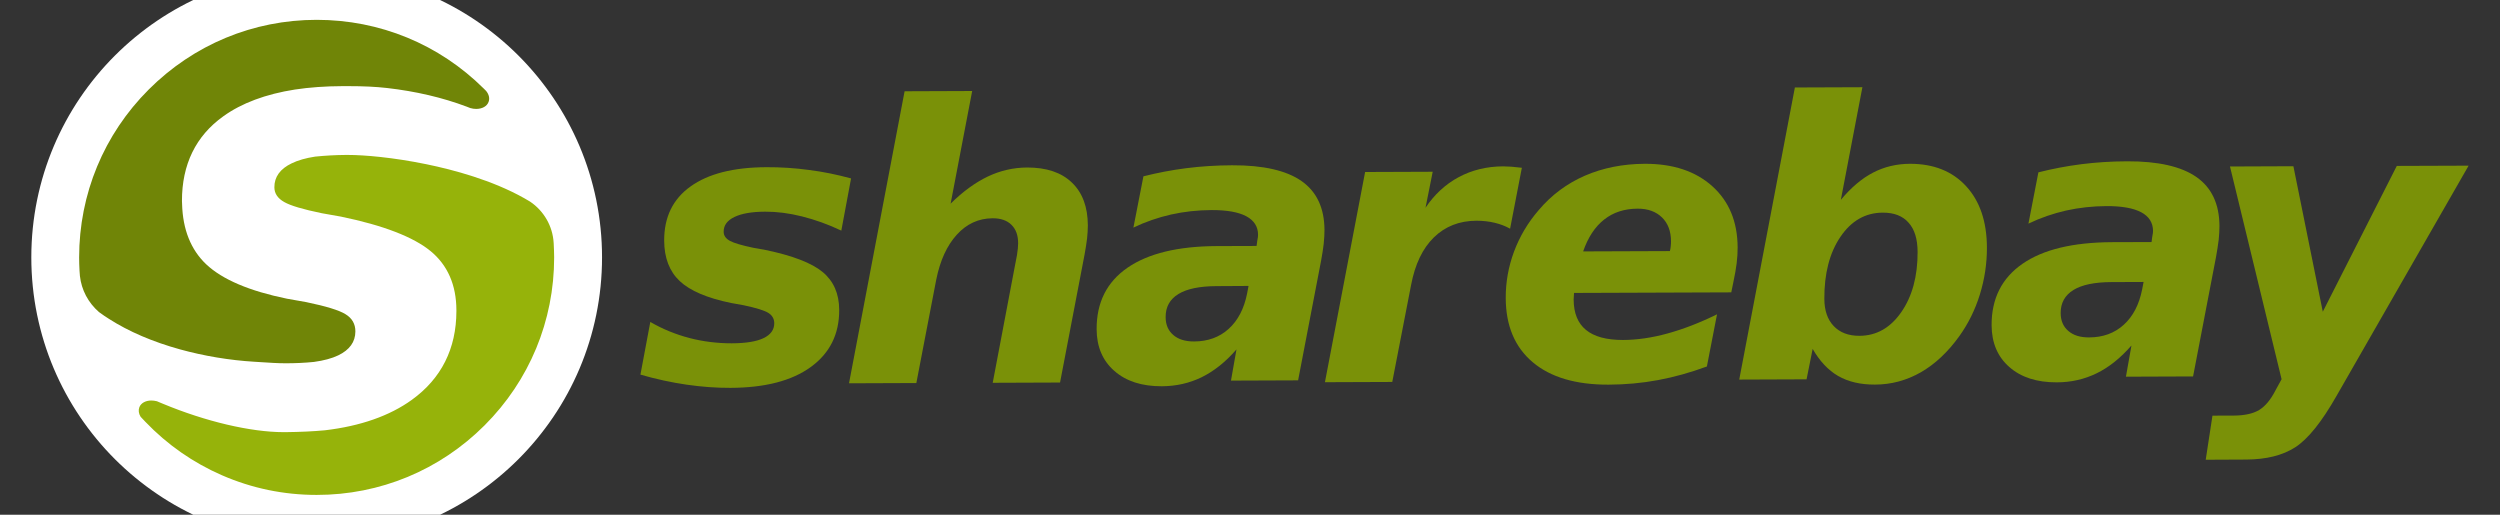 <?xml version="1.0" encoding="utf-8"?>
<!-- Generator: Adobe Illustrator 27.1.0, SVG Export Plug-In . SVG Version: 6.00 Build 0)  -->
<svg version="1.1" id="Layer_1" xmlns="http://www.w3.org/2000/svg" xmlns:xlink="http://www.w3.org/1999/xlink" x="0px" y="0px"
	 viewBox="0 0 3895.1 802" style="enable-background:new 0 0 3895.1 802;" xml:space="preserve">
<rect x="0" y="0" width="3895.1" height="802" fill="#333333" stroke="none"/>
<style type="text/css">
	.st0{fill:#7A9108;}
	.st1{fill:#FFFFFF;}
	.st2{fill:#708507;}
	.st3{fill:#96B30A;}
</style>
<g>
	<g>
		<path class="st0" d="M1326,278l-15.2,81.3c-20.5-9.7-40.9-17-61.2-22.1s-39.4-7.5-57.6-7.4c-20.6,0.1-36.5,2.8-47.8,8.3
			c-11.2,5.4-16.8,13-16.7,23c0,5.9,3.2,10.5,9.4,14c6.2,3.5,18.5,7.1,36.9,11l19,3.4c42.3,8.8,72,20.3,89,34.4s25.6,33.7,25.7,58.8
			c0.2,38-14.7,67.7-44.4,89.2s-71.4,32.2-124.9,32.4c-22.4,0.1-45.3-1.6-68.7-5c-23.4-3.4-47.3-8.6-71.7-15.6l15.4-82.1
			c19,11.1,39.2,19.3,60.7,25c21.5,5.6,43.7,8.3,66.2,8.3c22.1-0.1,38.6-2.8,49.6-8.1s16.6-13,16.6-23.1c0-7-3.2-12.5-9.4-16.3
			s-19.2-7.8-38.7-11.9l-19-3.4c-37.4-7.6-64.1-19.1-80.2-34.2c-16-15.1-24.1-36.1-24.2-63.1c-0.1-36.5,13.5-64.6,41.1-84.3
			c27.5-19.8,66.9-29.8,118.1-30c22.4-0.1,44.5,1.3,66.2,4.3C1282.1,267.5,1304,272,1326,278z"/>
		<path class="st0" d="M1689.8,396.6L1651.6,596l-104.9,0.4l32.4-170.8c2.3-11.2,4-20.6,5.4-28.2c1.2-7.7,1.8-13.8,1.8-18.3
			c0-12.5-3.5-22.1-10.5-28.9c-6.9-6.8-16.8-10.2-29.4-10.1c-21.6,0.1-40.2,8.6-55.6,25.5s-26.1,40.2-32.1,70.1l-31,161.1
			l-104.9,0.4l86.6-455l105.3-0.4l-33.6,175.5c19.2-19,38.6-33,58-42.3c19.4-9.2,39.8-13.9,61.1-14c30.2-0.1,53.5,7.7,69.9,23.5
			c16.4,15.7,24.7,38,24.8,66.5c0,6.2-0.4,13.2-1.2,20.7C1692.8,379.3,1691.4,387.6,1689.8,396.6z"/>
		<path class="st0" d="M2058.4,405.7l-35.9,186.9l-104.6,0.4l8.6-48.6c-17,19.6-35.1,33.9-54.2,43.3c-19.1,9.3-39.8,14-62.2,14.1
			c-31,0.1-55.6-7.8-73.9-23.9c-18.3-16-27.5-37.7-27.6-64.9c-0.2-41.6,15.8-73.6,48.1-95.9c32.2-22.2,78.6-33.5,139.4-33.7
			l61.7-0.2l1.1-8.2c0.5-2.7,0.9-4.7,1-5.8c0.1-1.1,0.2-2.2,0.2-3.3c0-12.8-6.2-22.5-18.4-29c-12.2-6.5-30.3-9.7-54.3-9.6
			c-21.6,0.1-42.5,2.4-62.8,6.9c-20.2,4.6-39.8,11.3-58.7,20.4l15.6-79.9c21.8-5.5,44.1-9.8,67-12.7c22.9-2.9,46.6-4.4,71.2-4.5
			c48.5-0.2,84.6,8.1,108.2,24.6c23.6,16.6,35.5,41.9,35.7,76c0,6.6-0.4,13.9-1.2,21.8C2061.4,388,2060.1,396.6,2058.4,405.7z
			 M1895.1,445.8c-26.1,0.1-45.9,4.2-59.1,12.3c-13.4,8.2-19.9,20.1-19.9,35.8c0,11.9,4,21.3,11.9,28c7.9,6.9,18.8,10.2,32.6,10.1
			c21.4-0.1,39.4-6.6,53.7-19.6c14.4-13,24-31.3,28.7-54.9l2.3-12L1895.1,445.8z"/>
		<path class="st0" d="M2352.8,356.3c-7.2-4-15.2-7.1-24-9.2s-18.3-3.2-28.4-3.2c-26.7,0.1-48.8,8.8-66.4,26
			c-17.6,17.2-29.4,42-35.5,74.3l-29.3,150.9l-104.9,0.4l62.6-327.5l105.3-0.4l-11.2,56.1c13.8-20.6,31-36.6,51.7-47.7
			c20.7-11.1,43.8-16.7,69.1-16.8c3.7,0,7.9,0.2,12.6,0.5c4.7,0.4,10.2,1,16.7,1.7L2352.8,356.3z"/>
		<path class="st0" d="M2700.8,438.8l-3.4,16.7l-245,0.9c0,1.1-0.1,2.9-0.3,5.1c-0.2,2.3-0.3,4-0.3,5.1c0.1,21.3,6.5,37.1,19.3,47.5
			c12.8,10.5,32,15.6,57.5,15.6c22-0.1,45.2-3.4,69.7-10.2c24.4-6.7,50.1-16.6,76.9-29.8l-15.8,81.3c-25.5,9.4-50.9,16.5-76.1,21.2
			s-50.9,7-77,7.1c-51,0.2-90.5-11.5-118.3-35c-27.9-23.5-41.8-56.8-42-99.8c-0.1-25,4.2-49.1,13-72.7c8.8-23.5,21.6-45.1,38.5-64.6
			c19.9-23.5,43.9-41.3,71.9-53.5c27.9-12.1,59-18.3,93-18.5c44.2-0.2,79.4,11.5,105.5,35s39.2,55.2,39.4,95.2
			c0,7.8-0.4,16.1-1.5,24.7C2704.6,419,2703.1,428.5,2700.8,438.8z M2601.8,391.2c0.6-2.5,1.1-5.1,1.3-7.7c0.3-2.6,0.4-5.3,0.4-7.7
			c-0.1-15.6-4.7-27.9-14.1-37.1c-9.4-9.1-22.1-13.7-38-13.6c-20.5,0.1-37.9,5.7-52.1,17c-14.3,11.2-25.2,27.9-32.7,49.6
			L2601.8,391.2z"/>
		<path class="st0" d="M2824.2,543.6l-9.5,47.4l-104.9,0.4l86.7-455.1l105.2-0.4l-33.6,175.5c15.9-19.2,32.6-33.3,50.1-42.4
			s36.6-13.7,57.5-13.8c36.8-0.1,66,11.5,87.5,34.8c21.5,23.3,32.3,55.1,32.5,95.4c0.1,25.1-3.6,49.6-11,73.5s-18.1,45.4-32.1,65
			c-17.7,24.6-37.6,43.3-59.8,56.1c-22.3,12.7-46.1,19.2-71.7,19.2c-22.4,0.1-41.5-4.4-57.2-13.4
			C2848.3,576.7,2835.1,562.6,2824.2,543.6z M2933.4,331.3c-26.9,0.1-48.9,12.6-65.8,37.5c-17,24.9-25.4,57.2-25.2,97
			c0.1,17.9,4.9,32,14.6,42.2s23.1,15.3,40.2,15.2c26.4-0.1,48.1-12.4,65.1-36.9s25.6-55.9,25.4-94c-0.1-19.9-4.7-35.1-14.1-45.4
			C2964.4,336.4,2950.9,331.2,2933.4,331.3z"/>
		<path class="st0" d="M3452.8,399.6l-35.9,186.9l-104.6,0.4l8.6-48.6c-17,19.5-35.1,34-54.2,43.3c-19.1,9.3-39.8,14.1-62.2,14.1
			c-31,0.1-55.6-7.8-73.9-23.9c-18.3-16-27.4-37.6-27.6-64.9c-0.2-41.7,15.9-73.6,48.1-95.9s78.6-33.4,139.4-33.7l61.7-0.2l1.1-8.2
			c0.5-2.7,0.9-4.7,1-5.9c0.1-1.1,0.2-2.2,0.2-3.3c-0.1-12.8-6.2-22.5-18.4-29s-30.3-9.7-54.2-9.6c-21.6,0.1-42.5,2.4-62.8,6.9
			c-20.2,4.6-39.8,11.3-58.7,20.4l15.5-79.9c21.8-5.5,44.2-9.8,67-12.7c22.9-2.9,46.6-4.4,71.2-4.5c48.5-0.2,84.6,8.1,108.2,24.6
			c23.6,16.6,35.5,41.9,35.7,76c0,6.6-0.4,13.9-1.2,21.8C3455.8,381.8,3454.4,390.3,3452.8,399.6z M3289.6,439.5
			c-26.1,0.1-45.9,4.2-59.1,12.3c-13.3,8.2-19.9,20.1-19.9,35.8c0,11.9,4,21.3,11.9,28c7.9,6.9,18.8,10.2,32.6,10.1
			c21.4-0.1,39.4-6.6,53.7-19.6c14.4-13,24-31.3,28.7-54.9l2.3-11.9L3289.6,439.5z"/>
		<path class="st0" d="M3474.4,259.4l98.8-0.4l45.8,226.7l115.3-227.2l111.9-0.4l-206,359.1c-23,40.4-44.4,66.9-64,79.6
			c-19.7,12.7-45.1,19-76.2,19.2l-63.4,0.3l10.5-68.7l33-0.1c17.1-0.1,30.4-3,39.9-8.8c9.4-5.8,17.8-15.9,25.2-30.3l9.6-17.6
			L3474.4,259.4z"/>
	</g>
	<circle class="st1" cx="493.4" cy="401" r="444.6"/>
	<g>
		<path class="st2" d="M445.1,566c-12.7,0-25.5-0.9-37.8-1.7c-3.7-0.3-7.5-0.5-11.2-0.7c-38.5-2.3-78.4-9-115.4-19.2
			c-42.7-11.8-80-27.8-110.8-47.5c-4.7-2.9-9.7-6.3-15.7-10.7c-16.8-14.6-27.3-34.5-29.7-56.3c-0.2-2.7-0.5-5.4-0.6-8.2
			c-0.4-7.7-0.6-14.3-0.6-20.5c0-98.9,38.5-191.8,108.4-261.7C301.7,69.5,394.6,30.9,493.4,30.9c98.3,0,190.7,38,260.3,107.1
			l3.7,3.7c4.5,5.5,5.9,11.7,3.8,17.1c-2.4,6.7-9.8,10.9-19.2,10.9c0,0,0,0,0,0c-3,0-6.1-0.4-9.1-1.3l-0.1,0
			c-1.9-0.8-3.8-1.6-5.6-2.2c-37.7-14.2-79.5-24-124.3-29.1c-17.6-2-36.9-2.9-60.7-2.9h-8.8c-26.6,0.1-51.5,1.9-73.9,5.3
			c-45.4,7.1-83,21.1-111.6,41.7c-42.8,30.6-64.5,75-64.4,132c0,0.8,0,1.6,0.1,2.3c0,0.8,0.1,1.5,0.1,2.2
			c1,39.8,13.7,71.5,37.6,94.1c25.1,23.7,67.5,41.7,125.9,53.6l29.9,5.3c30.9,6.4,51.5,12.7,61.3,18.9c10.2,6.2,15.3,15.2,15.3,26.7
			c0,16.3-9,28.9-26.8,37.4c-9.8,4.7-22.5,8.1-37.8,10.2C474.3,565.4,459.5,566,445.1,566z"/>
		<path class="st3" d="M493.4,771.1c-51.3,0-100.9-10.3-147.5-30.6c-45-19.6-85.2-47.6-119.4-83.3c-2.4-2.4-4.7-4.9-7-7.4l-0.4-0.5
			l-0.1-0.1c-3-4.9-3.6-10.1-1.9-14.7c2.5-6.5,9.7-10.5,18.7-10.5c2.7,0,5.6,0.4,8.4,1.1l0.1,0l0.1,0c1.6,0.7,3.1,1.3,4.7,2
			c1.5,0.6,3,1.3,4.6,1.9c66.5,27.7,137,44.3,188.5,44.3c1,0,2,0,2.9,0c23.4-0.3,42.8-1.2,61.1-2.9c55.3-6.5,100.9-22.5,135.4-47.4
			c46-33.2,69.4-79.7,69.5-138.2v-1.6c-0.1-39.1-13.6-70-40-91.8c-26.8-22.1-73.8-40.3-139.8-53.9l-29.9-5.3
			c-29.6-6.1-48.7-11.8-58.5-17.4c-10.2-5.7-15.4-13.4-15.4-23c-0.1-16.1,8.9-28.7,26.9-37.3c9.8-4.8,22.2-8.3,36.6-10.5
			c15.9-1.6,31.8-2.5,47.4-2.6h3.9c25,0,70.2,3.8,122.2,14.5c41.8,8.6,102.2,24.7,152.3,52.9c2.6,1.4,5.2,3,7.7,4.5l1.5,0.9
			c21.4,14.4,35.1,38.2,36.6,63.9c0.1,0.5,0.1,0.9,0.1,1.4c0.3,7,0.7,14.2,0.7,21.5c0,98.9-38.5,191.8-108.4,261.7
			C685.2,732.5,592.3,771.1,493.4,771.1z"/>
	</g>
</g>
</svg>
